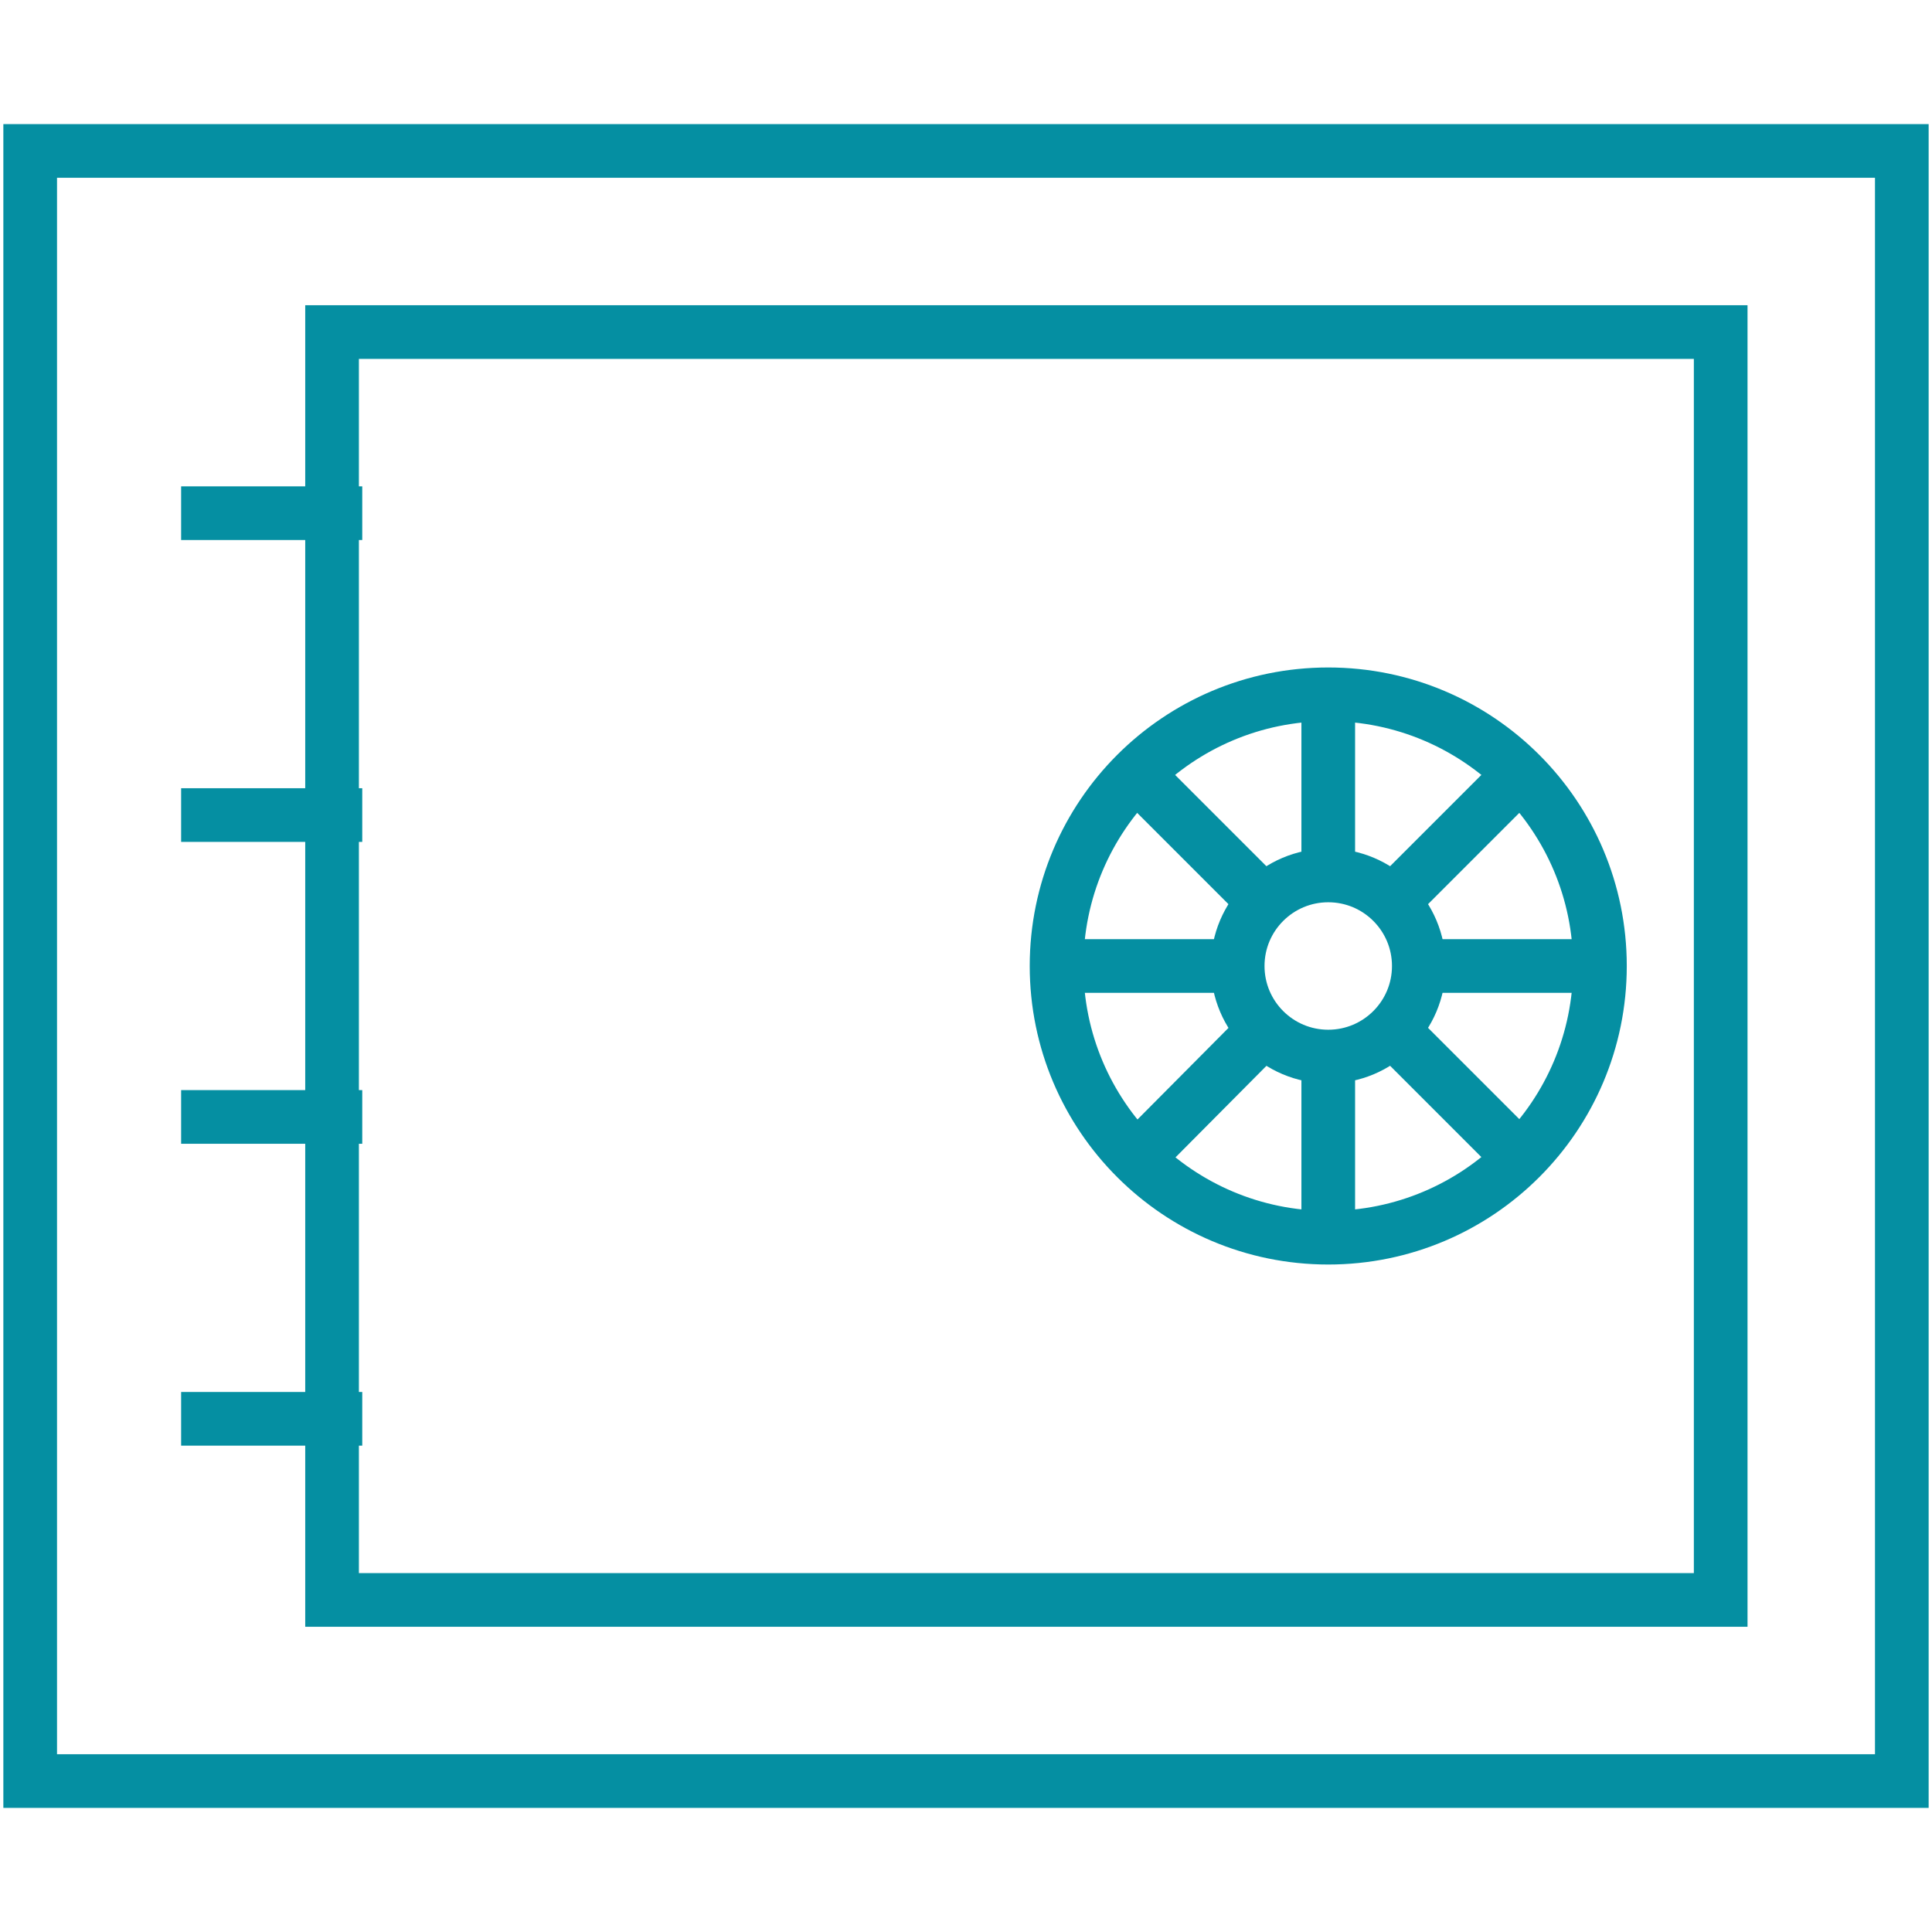 <svg width="72" height="72" viewBox="0 0 72 72" fill="none" xmlns="http://www.w3.org/2000/svg">
<path d="M70.875 5.625H1.125V66.375H70.875V5.625Z" stroke="#058FA2" stroke-width="2" stroke-miterlimit="10"/>
<path d="M64.125 12.375H12.375V59.625H64.125V12.375Z" stroke="#058FA2" stroke-width="2" stroke-miterlimit="10"/>
<path d="M6.75 19.125H13.5" stroke="#058FA2" stroke-width="2" stroke-miterlimit="10"/>
<path d="M6.75 30.375H13.5" stroke="#058FA2" stroke-width="2" stroke-miterlimit="10"/>
<path d="M6.75 41.625H13.5" stroke="#058FA2" stroke-width="2" stroke-miterlimit="10"/>
<path d="M6.75 52.875H13.5" stroke="#058FA2" stroke-width="2" stroke-miterlimit="10"/>
<path d="M49.5 39.375C51.364 39.375 52.875 37.864 52.875 36C52.875 34.136 51.364 32.625 49.5 32.625C47.636 32.625 46.125 34.136 46.125 36C46.125 37.864 47.636 39.375 49.5 39.375Z" stroke="#058FA2" stroke-width="2" stroke-miterlimit="10"/>
<path d="M49.5 46.125C55.092 46.125 59.625 41.592 59.625 36C59.625 30.408 55.092 25.875 49.5 25.875C43.908 25.875 39.375 30.408 39.375 36C39.375 41.592 43.908 46.125 49.5 46.125Z" stroke="#058FA2" stroke-width="2" stroke-miterlimit="10"/>
<path d="M39.375 36H46.125" stroke="#058FA2" stroke-width="2" stroke-miterlimit="10"/>
<path d="M49.5 32.625V25.875" stroke="#058FA2" stroke-width="2" stroke-miterlimit="10"/>
<path d="M52.875 36H59.625" stroke="#058FA2" stroke-width="2" stroke-miterlimit="10"/>
<path d="M49.5 39.375V46.125" stroke="#058FA2" stroke-width="2" stroke-miterlimit="10"/>
<path d="M51.75 38.25L56.25 42.75" stroke="#058FA2" stroke-width="2" stroke-miterlimit="10"/>
<path d="M51.75 33.75L56.25 29.25" stroke="#058FA2" stroke-width="2" stroke-miterlimit="10"/>
<path d="M47.25 33.75L42.75 29.25" stroke="#058FA2" stroke-width="2" stroke-miterlimit="10"/>
<path d="M47.248 38.25L42.777 42.75" stroke="#058FA2" stroke-width="2" stroke-miterlimit="10"/>
</svg>
